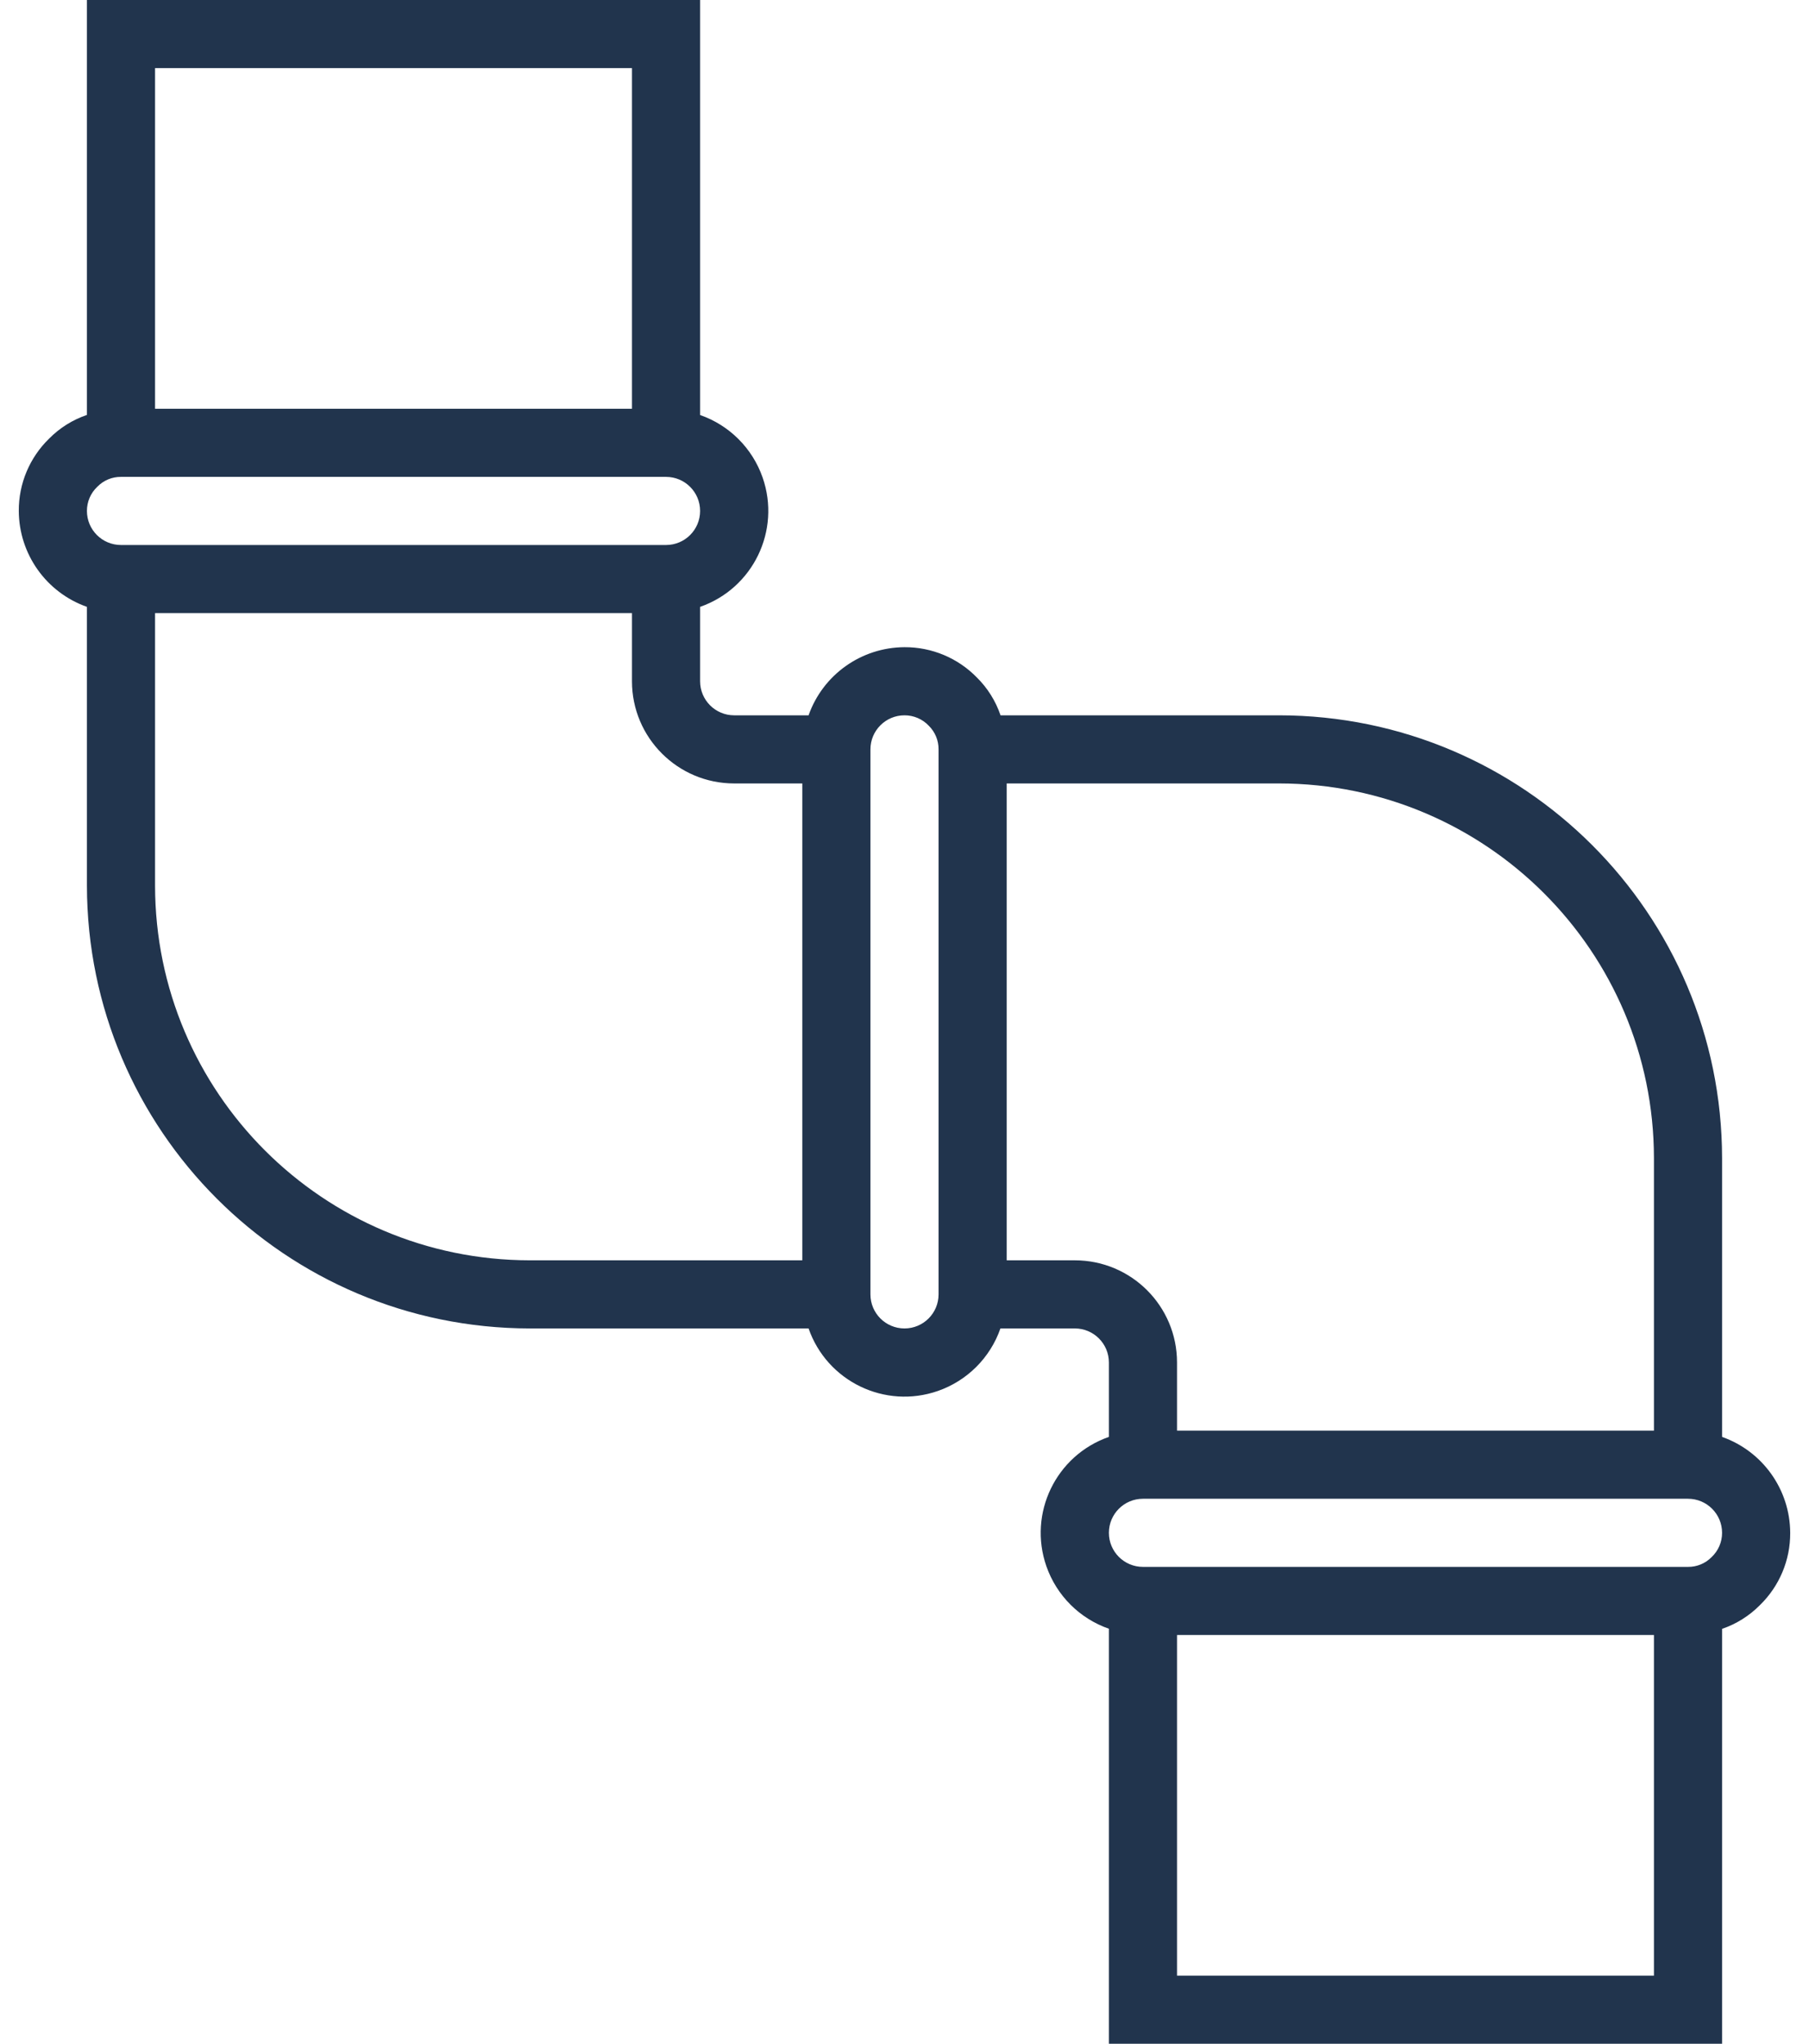 <svg width="77" height="87" viewBox="0 0 77 87" fill="none" xmlns="http://www.w3.org/2000/svg">
<path d="M73.3 61.167V49.3C73.288 38.894 64.856 30.462 54.45 30.45H42.588C42.382 29.844 42.039 29.294 41.584 28.843C40.775 28.011 39.661 27.544 38.5 27.55C36.663 27.558 35.029 28.718 34.417 30.45H31.25C30.449 30.45 29.8 29.801 29.8 29V25.833C32.055 25.047 33.246 22.582 32.461 20.328C32.026 19.081 31.047 18.101 29.8 17.667V0H3.7V17.663C3.094 17.869 2.545 18.212 2.095 18.667C1.261 19.475 0.793 20.589 0.8 21.75C0.808 23.587 1.968 25.221 3.7 25.833V37.7C3.712 48.106 12.144 56.538 22.55 56.55H34.417C35.203 58.805 37.667 59.996 39.922 59.211C41.169 58.776 42.149 57.797 42.583 56.55H45.75C46.551 56.55 47.2 57.199 47.2 58V61.167C44.945 61.953 43.754 64.418 44.539 66.672C44.974 67.919 45.953 68.899 47.2 69.333V87H73.3V69.338C73.906 69.131 74.455 68.787 74.905 68.333C75.739 67.525 76.207 66.411 76.2 65.25C76.192 63.413 75.032 61.779 73.3 61.167ZM6.6 2.9H26.9V17.4H6.6V2.9ZM3.7 21.75C3.699 21.359 3.86 20.985 4.145 20.718C4.409 20.447 4.772 20.296 5.15 20.3H28.35C29.151 20.3 29.8 20.949 29.8 21.75C29.8 22.551 29.151 23.2 28.35 23.2H5.15C4.349 23.2 3.7 22.551 3.7 21.75ZM34.15 53.65H22.55C13.745 53.64 6.61 46.505 6.6 37.7V26.1H26.9V29C26.9 31.402 28.848 33.35 31.25 33.35H34.15V53.65ZM39.95 55.1C39.95 55.901 39.301 56.55 38.5 56.55C37.699 56.55 37.05 55.901 37.05 55.1V31.9C37.05 31.099 37.699 30.45 38.5 30.45C38.891 30.449 39.265 30.609 39.534 30.894C39.803 31.159 39.953 31.522 39.95 31.9V55.1ZM45.75 53.65H42.85V33.35H54.45C63.255 33.36 70.39 40.495 70.4 49.3V60.9H50.1V58C50.1 55.597 48.153 53.65 45.75 53.65ZM70.4 84.1H50.1V69.6H70.4V84.1ZM72.856 66.282C72.592 66.553 72.228 66.704 71.85 66.7H48.65C47.849 66.7 47.2 66.051 47.2 65.25C47.2 64.449 47.849 63.8 48.65 63.8H71.85C72.651 63.8 73.3 64.449 73.3 65.25C73.301 65.641 73.14 66.014 72.856 66.282Z" fill="#21344D"/>
</svg>

